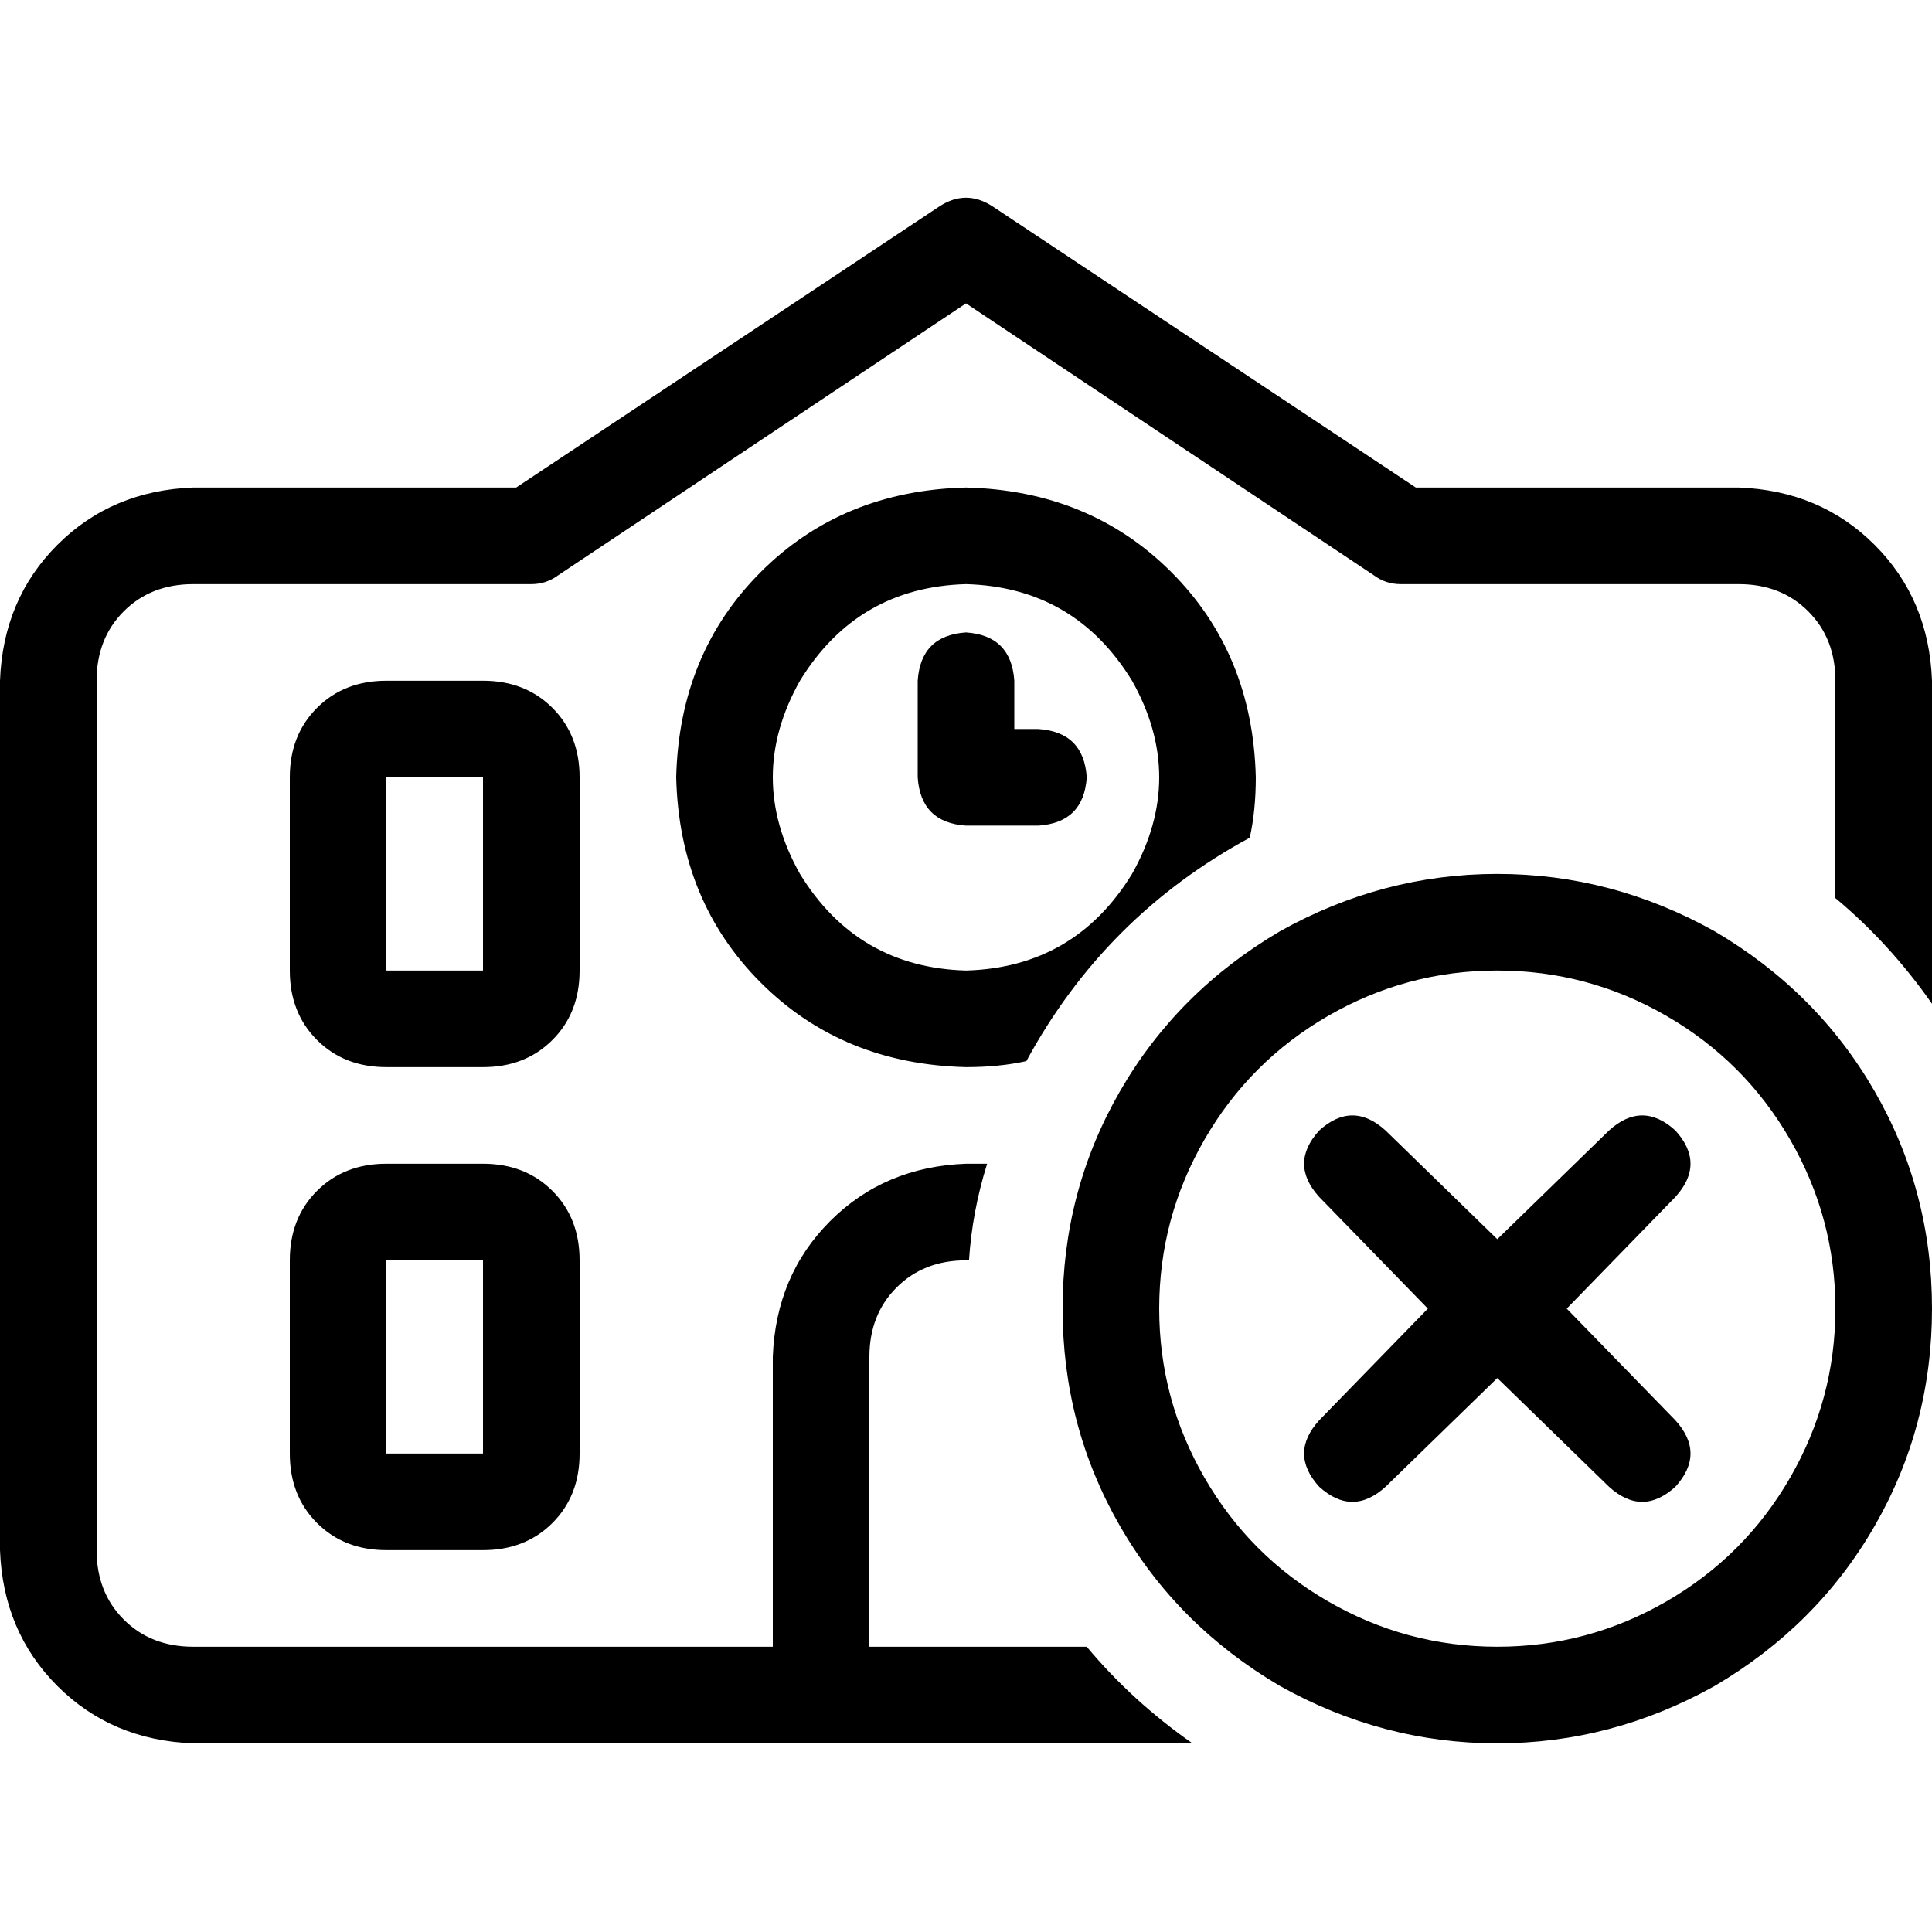 <svg xmlns="http://www.w3.org/2000/svg" viewBox="0 0 512 512">
  <path d="M 248.8 54.8 Q 256 50 263.2 54.8 L 375.2 129.2 L 460.8 129.2 Q 482.4 130 496.8 144.4 Q 511.2 158.8 512 180.4 L 512 266 Q 500.8 250 486.4 238 L 486.4 180.4 Q 486.4 169.2 479.2 162 Q 472 154.8 460.8 154.8 L 371.2 154.8 Q 367.2 154.8 364 152.4 L 256 80.4 L 148 152.4 Q 144.8 154.8 140.8 154.8 L 51.2 154.8 Q 40 154.8 32.8 162 Q 25.6 169.2 25.6 180.4 L 25.6 410.8 Q 25.6 422 32.8 429.2 Q 40 436.4 51.2 436.4 L 204.8 436.4 L 204.8 359.6 Q 205.6 338 220 323.6 Q 234.4 309.2 256 308.4 Q 258.4 308.4 261.6 308.4 Q 257.6 321.2 256.8 334 L 256 334 Q 244.8 334 237.6 341.2 Q 230.4 348.4 230.4 359.6 L 230.4 436.4 L 256 436.4 L 281.6 436.4 L 288 436.4 Q 300 450.8 316 462 L 307.2 462 L 281.6 462 L 230.4 462 L 204.8 462 L 51.2 462 Q 29.6 461.2 15.2 446.8 Q 0.8 432.4 0 410.8 L 0 180.4 Q 0.8 158.8 15.2 144.4 Q 29.6 130 51.2 129.2 L 136.8 129.2 L 248.8 54.8 L 248.8 54.8 Z M 332.8 206 Q 332.8 214.8 331.2 222 Q 292.8 242.8 272 281.2 Q 264.8 282.8 256 282.8 Q 223.2 282 201.6 260.4 Q 180 238.8 179.2 206 Q 180 173.2 201.6 151.6 Q 223.2 130 256 129.2 Q 288.8 130 310.4 151.6 Q 332 173.2 332.8 206 L 332.8 206 Z M 102.4 180.4 L 128 180.4 Q 139.2 180.4 146.4 187.6 Q 153.6 194.8 153.6 206 L 153.6 257.2 Q 153.6 268.4 146.4 275.6 Q 139.2 282.8 128 282.8 L 102.4 282.8 Q 91.2 282.8 84 275.6 Q 76.8 268.4 76.8 257.2 L 76.8 206 Q 76.8 194.8 84 187.6 Q 91.2 180.4 102.4 180.4 L 102.4 180.4 Z M 102.4 206 L 102.4 257.2 L 128 257.2 L 128 206 L 102.4 206 L 102.4 206 Z M 76.8 334 Q 76.8 322.8 84 315.6 L 84 315.6 Q 91.2 308.4 102.4 308.4 L 128 308.4 Q 139.2 308.4 146.4 315.6 Q 153.6 322.8 153.6 334 L 153.6 385.2 Q 153.6 396.4 146.4 403.6 Q 139.2 410.8 128 410.8 L 102.4 410.8 Q 91.2 410.8 84 403.6 Q 76.8 396.4 76.8 385.2 L 76.8 334 L 76.8 334 Z M 128 334 L 102.4 334 L 102.4 385.2 L 128 385.2 L 128 334 L 128 334 Z M 256 257.2 Q 284.8 256.4 300 231.6 Q 314.4 206 300 180.4 Q 284.8 155.6 256 154.8 Q 227.2 155.6 212 180.4 Q 197.6 206 212 231.6 Q 227.2 256.4 256 257.2 L 256 257.2 Z M 268.8 180.4 L 268.8 193.2 L 275.2 193.2 Q 287.2 194 288 206 Q 287.2 218 275.2 218.8 L 256 218.8 Q 244 218 243.2 206 L 243.2 180.4 Q 244 168.4 256 167.6 Q 268 168.4 268.8 180.4 L 268.8 180.4 Z M 486.4 346.8 Q 486.4 322.8 474.4 302 L 474.4 302 Q 462.4 281.2 441.6 269.2 Q 420.8 257.2 396.8 257.2 Q 372.8 257.2 352 269.2 Q 331.2 281.2 319.2 302 Q 307.2 322.8 307.2 346.8 Q 307.2 370.8 319.2 391.6 Q 331.2 412.4 352 424.4 Q 372.8 436.4 396.8 436.4 Q 420.8 436.4 441.6 424.4 Q 462.4 412.4 474.4 391.6 Q 486.4 370.8 486.4 346.8 L 486.4 346.8 Z M 281.6 346.8 Q 281.6 315.6 296.8 289.2 L 296.8 289.2 Q 312 262.8 339.2 246.8 Q 366.4 231.6 396.8 231.6 Q 427.2 231.6 454.4 246.8 Q 481.6 262.8 496.8 289.2 Q 512 315.6 512 346.8 Q 512 378 496.8 404.4 Q 481.6 430.8 454.4 446.8 Q 427.2 462 396.8 462 Q 366.4 462 339.2 446.8 Q 312 430.8 296.8 404.4 Q 281.6 378 281.6 346.8 L 281.6 346.8 Z M 415.2 346.8 L 444 376.4 Q 452 385.2 444 394 Q 435.2 402 426.4 394 L 396.8 365.2 L 367.2 394 Q 358.4 402 349.6 394 Q 341.6 385.2 349.6 376.4 L 378.4 346.8 L 349.6 317.2 Q 341.6 308.4 349.6 299.6 Q 358.4 291.6 367.2 299.6 L 396.8 328.4 L 426.4 299.6 Q 435.2 291.6 444 299.6 Q 452 308.4 444 317.2 L 415.2 346.8 L 415.2 346.8 Z" />
</svg>